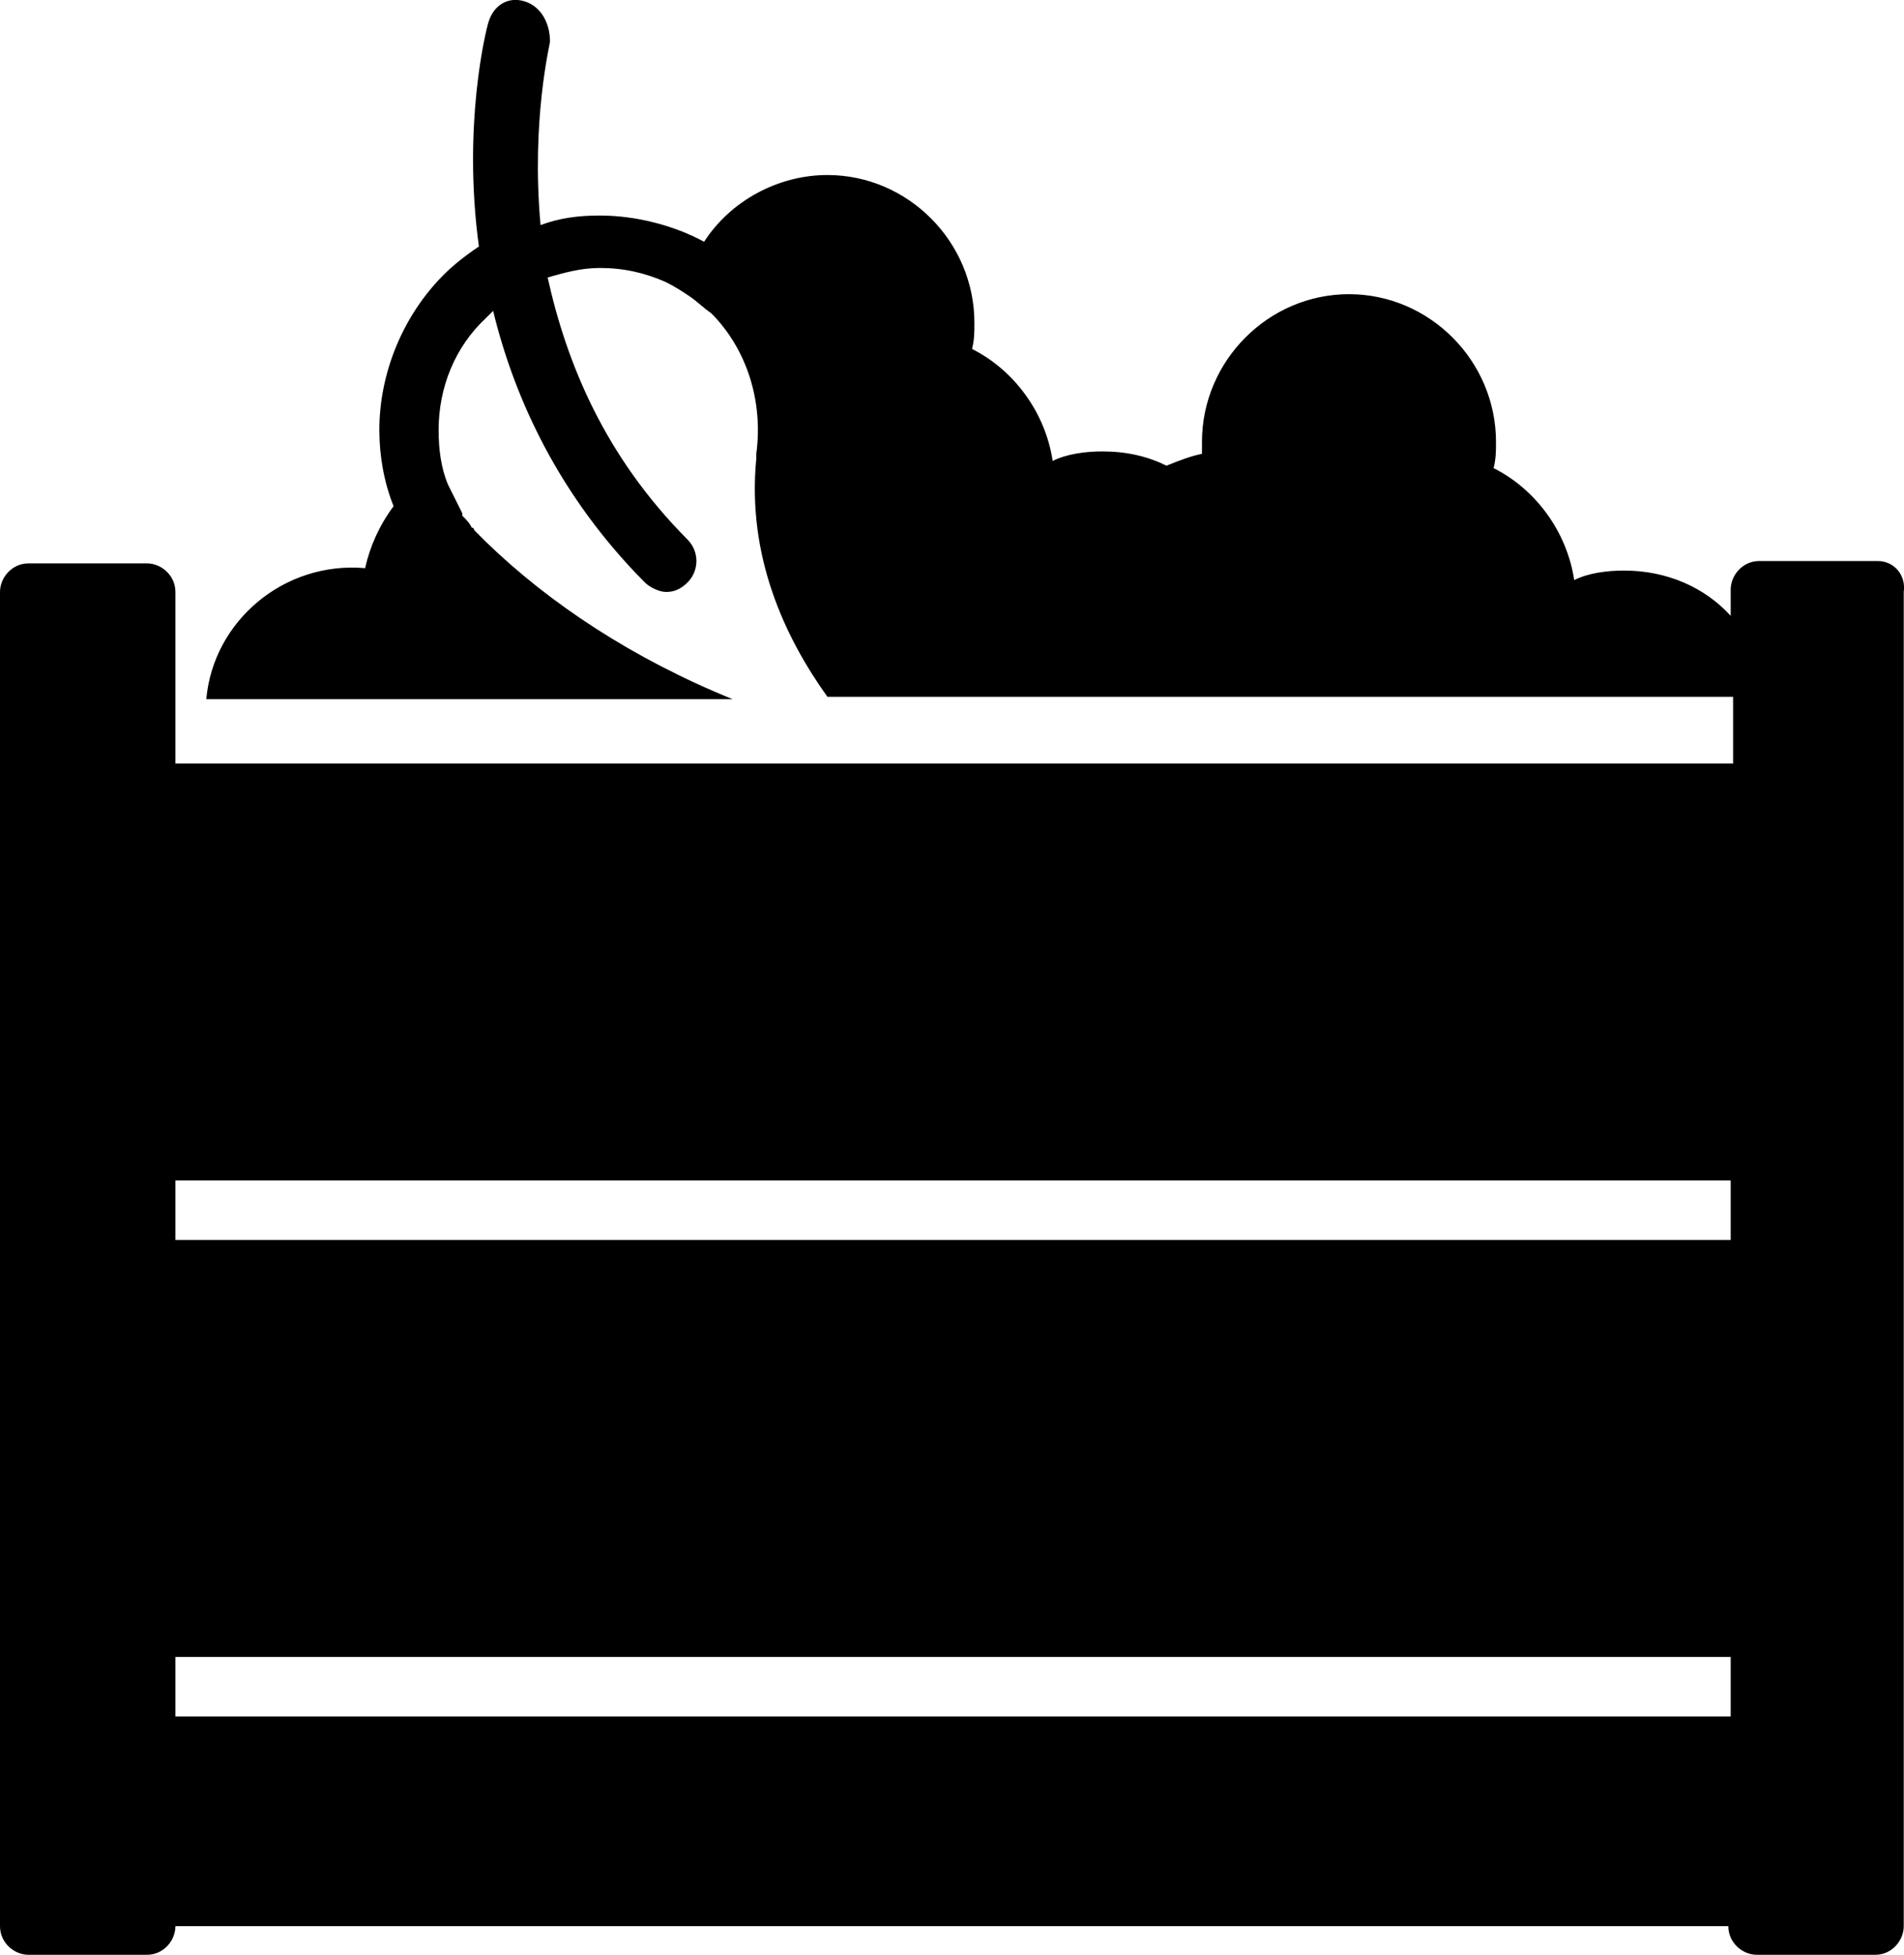 <svg width="38" height="39" viewBox="0 0 38 39" fill="none" xmlns="http://www.w3.org/2000/svg">
<g clip-path="url(#clip0)">
<path d="M37.475 11.193H35.109C34.778 11.193 34.541 11.478 34.541 11.763V12.286C34.021 11.715 33.264 11.383 32.412 11.383C32.081 11.383 31.702 11.43 31.418 11.573C31.276 10.622 30.661 9.767 29.809 9.339C29.857 9.149 29.857 9.006 29.857 8.816C29.857 7.2 28.532 5.869 26.923 5.869C25.314 5.869 23.989 7.2 23.989 8.816C23.989 8.911 23.989 9.006 23.989 9.054C23.753 9.101 23.516 9.196 23.28 9.291C22.901 9.101 22.475 9.006 22.002 9.006C21.671 9.006 21.293 9.054 21.009 9.196C20.867 8.246 20.252 7.39 19.4 6.962C19.447 6.772 19.447 6.629 19.447 6.439C19.447 4.823 18.122 3.492 16.514 3.492C15.52 3.492 14.573 4.015 14.053 4.823C13.438 4.491 12.681 4.3 11.971 4.3C11.545 4.3 11.167 4.348 10.788 4.491C10.599 2.399 10.977 0.878 10.977 0.831C10.977 0.45 10.788 0.118 10.457 0.023C10.126 -0.073 9.842 0.118 9.747 0.45C9.7 0.593 9.227 2.494 9.558 4.918C9.274 5.108 9.037 5.299 8.848 5.489C8.044 6.297 7.571 7.438 7.571 8.578C7.571 9.101 7.665 9.624 7.855 10.099C7.571 10.48 7.381 10.907 7.287 11.335C5.678 11.193 4.258 12.381 4.117 13.949H14.621C12.633 13.141 10.977 12.048 9.7 10.812C9.605 10.717 9.558 10.67 9.463 10.575C9.463 10.575 9.463 10.527 9.416 10.527C9.369 10.432 9.321 10.384 9.227 10.289C9.227 10.289 9.227 10.289 9.227 10.242C9.179 10.147 9.132 10.052 9.085 9.957C9.037 9.862 8.99 9.767 8.943 9.672C8.801 9.339 8.754 8.959 8.754 8.578C8.754 7.723 9.085 6.915 9.7 6.344C9.747 6.297 9.795 6.249 9.842 6.202C10.268 7.96 11.167 9.909 12.87 11.62C12.965 11.715 13.154 11.81 13.296 11.81C13.438 11.81 13.58 11.763 13.722 11.62C13.958 11.383 13.958 11.002 13.722 10.765C12.066 9.101 11.309 7.247 10.93 5.536C11.261 5.441 11.593 5.346 11.971 5.346C12.444 5.346 12.87 5.441 13.296 5.631C13.485 5.726 13.627 5.821 13.769 5.916C13.911 6.012 14.053 6.154 14.195 6.249C14.905 6.962 15.236 8.008 15.094 9.054C15.094 9.101 15.094 9.101 15.094 9.149C14.905 11.098 15.662 12.714 16.514 13.902H34.589V15.233H3.501V11.81C3.501 11.478 3.218 11.24 2.934 11.24H0.568C0.237 11.24 0 11.525 0 11.81V38.428C0 38.761 0.284 38.999 0.568 38.999H2.934C3.265 38.999 3.501 38.714 3.501 38.428H34.494C34.494 38.761 34.778 38.999 35.062 38.999H37.428C37.759 38.999 37.995 38.714 37.995 38.428V11.81C38.043 11.478 37.806 11.193 37.475 11.193ZM34.541 23.551V24.739H3.501V23.551H34.541ZM34.541 33.057V34.245H3.501V33.057H34.541Z" fill="black"/>
</g>
<defs>
<clipPath id="clip0">
<rect width="38" height="39" fill="white"/>
</clipPath>
</defs>
</svg>
